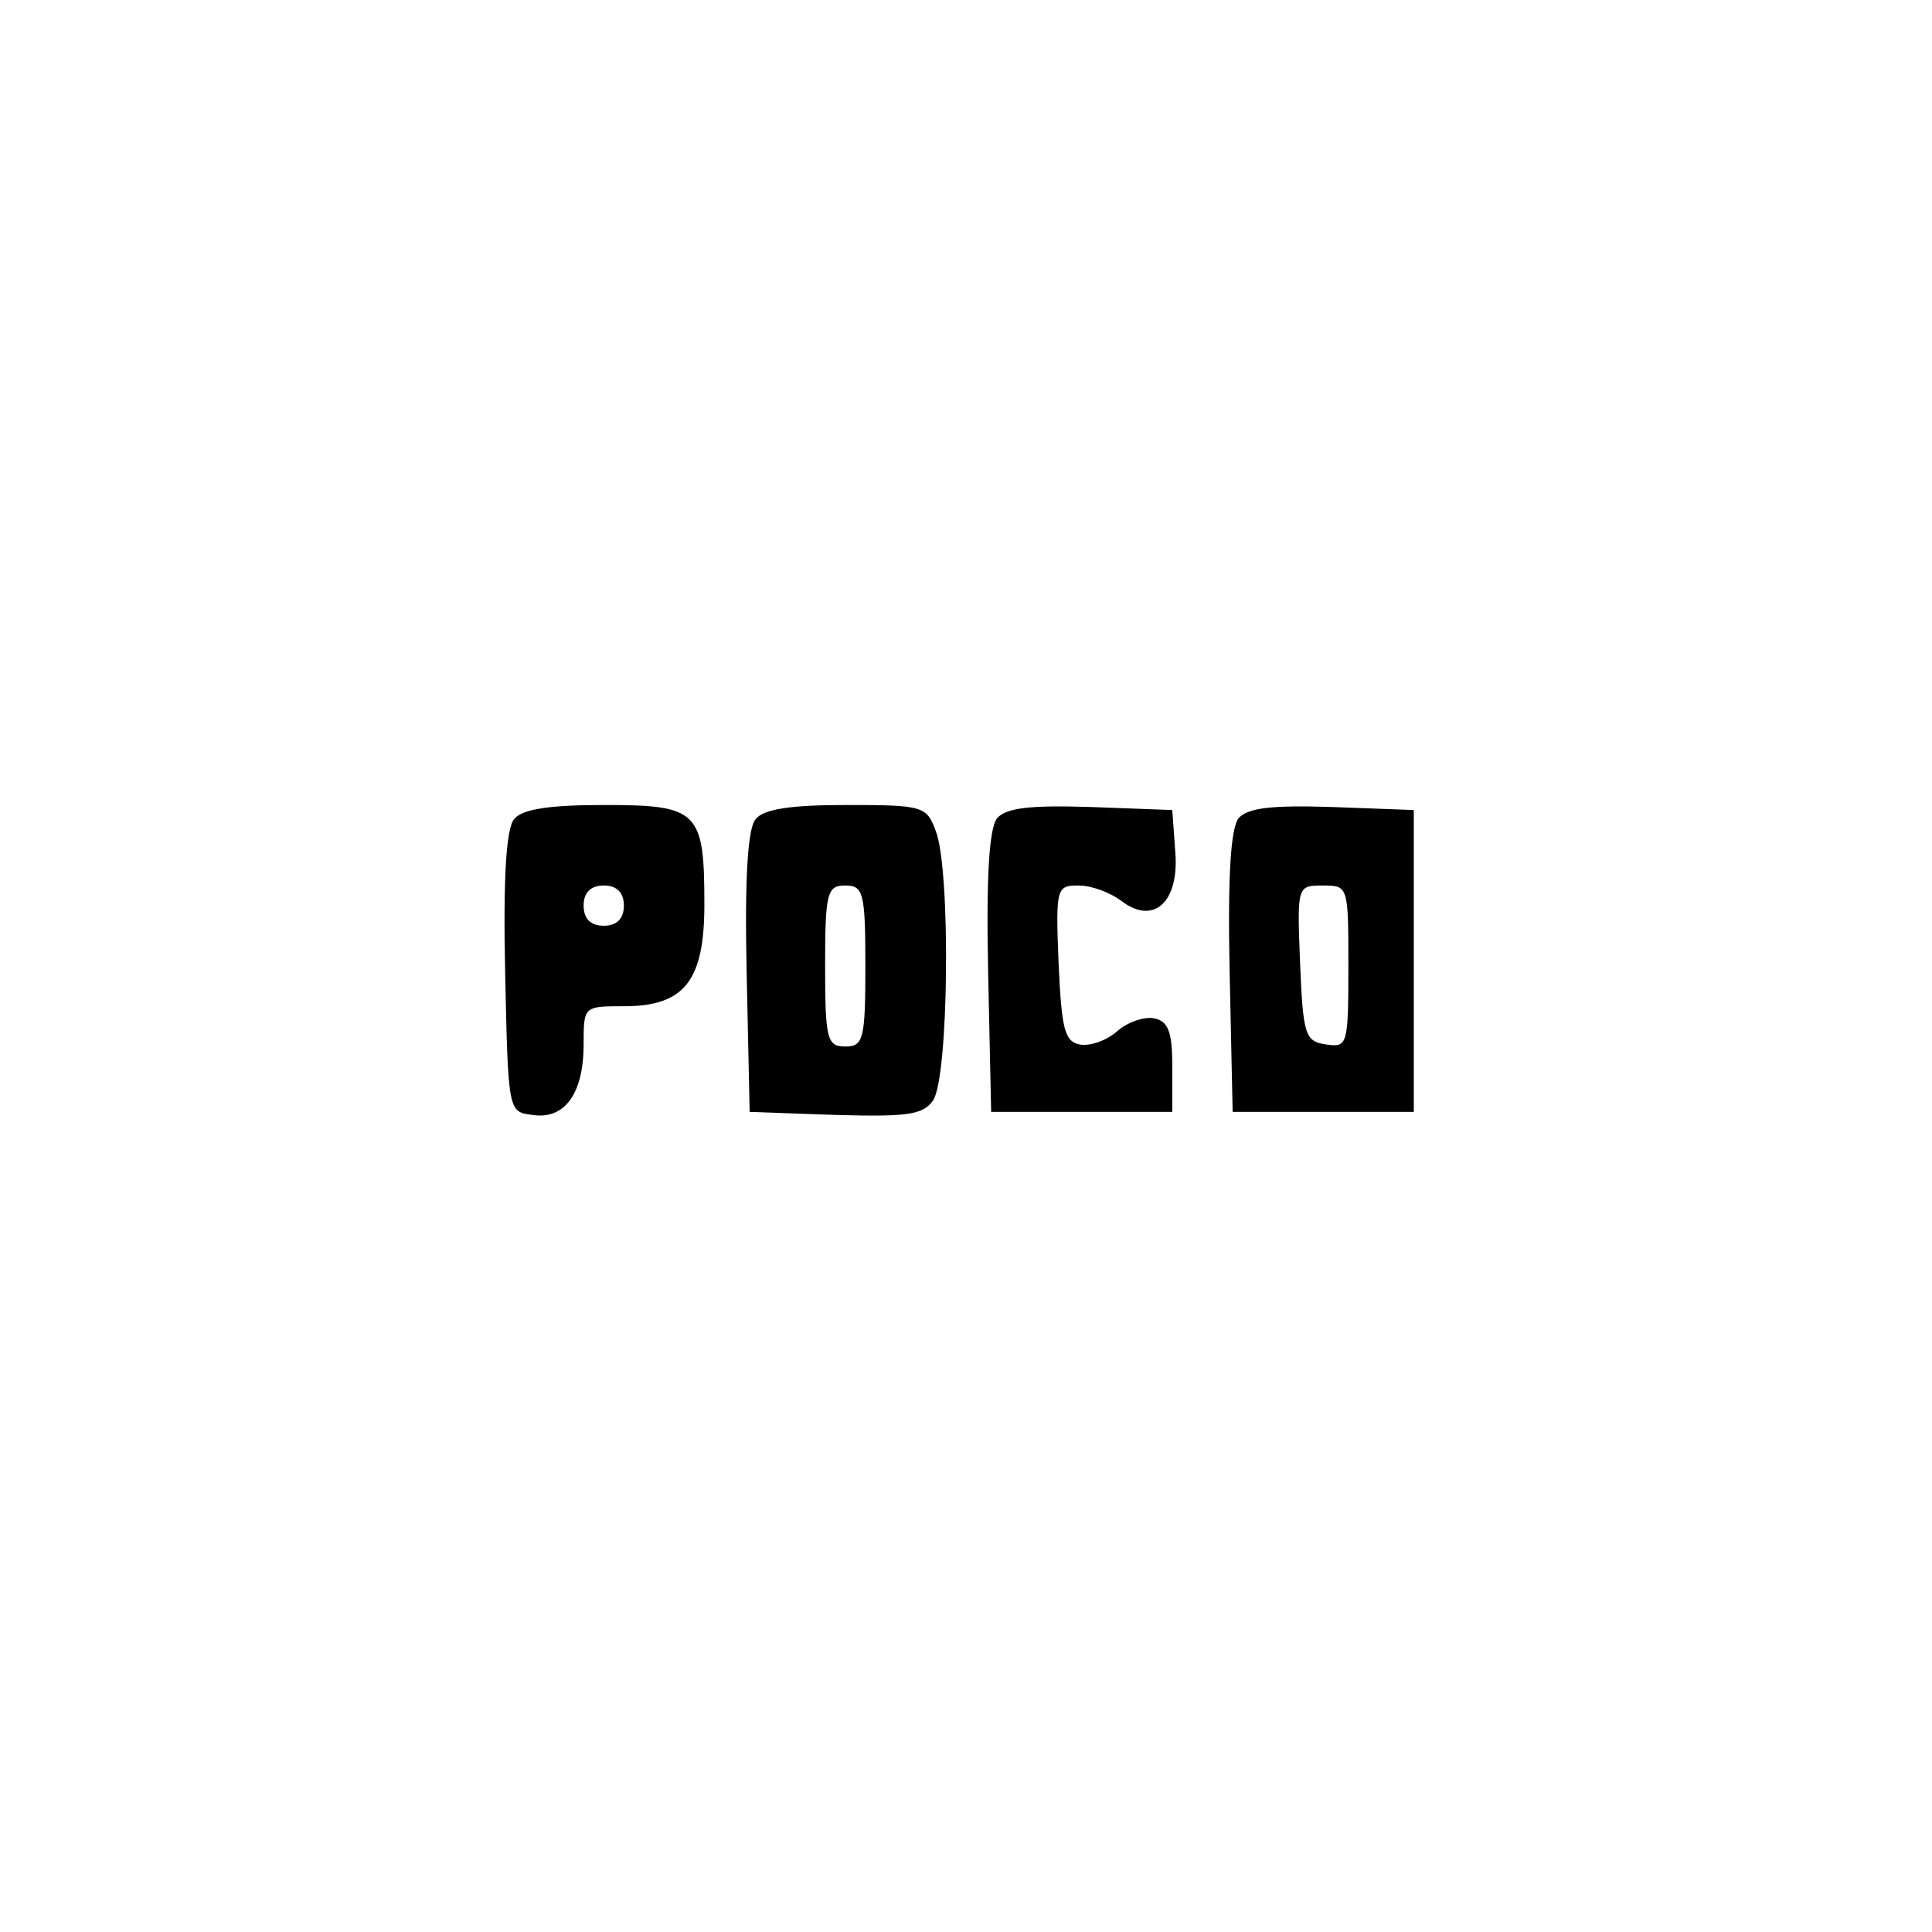 <?xml version="1.0" standalone="no"?>
<!DOCTYPE svg PUBLIC "-//W3C//DTD SVG 20010904//EN"
 "http://www.w3.org/TR/2001/REC-SVG-20010904/DTD/svg10.dtd">
<svg version="1.0" xmlns="http://www.w3.org/2000/svg"
 width="192pt" height="192pt" viewBox="0 0 192 192"
 preserveAspectRatio="xMidYMid meet">
<g transform="translate(0,192) scale(0.1,-0.1)"
fill="#000000" stroke="none">
811 c445 -92 729 -532 635 -987 -62 -301 -295 -546 -601 -630 -91 -26 -329
-26 -420 0 -291 80 -516 305 -596 596 -26 91 -26 329 0 420 120 433 542 692
982 601z"/>
<path d="M511 1106 c-8 -9 -11 -59 -9 -152 3 -139 3 -139 27 -142 32 -5 51 21
51 70 0 38 0 38 40 38 60 0 80 25 80 101 0 93 -6 99 -99 99 -55 0 -82 -4 -90
-14z m109 -86 c0 -13 -7 -20 -20 -20 -13 0 -20 7 -20 20 0 13 7 20 20 20 13 0
20 -7 20 -20z"/>
<path d="M751 1106 c-8 -9 -11 -59 -9 -152 l3 -139 85 -3 c71 -2 87 0 97 14
16 21 18 230 3 268 -9 25 -13 26 -89 26 -55 0 -82 -4 -90 -14z m109 -146 c0
-73 -2 -80 -20 -80 -18 0 -20 7 -20 80 0 73 2 80 20 80 18 0 20 -7 20 -80z"/>
<path d="M991 1107 c-8 -10 -11 -58 -9 -153 l3 -139 90 0 90 0 0 45 c0 35 -4
45 -18 48 -10 2 -27 -4 -37 -13 -10 -9 -27 -15 -37 -13 -15 3 -18 15 -21 81
-3 75 -2 77 20 77 13 0 31 -7 42 -15 32 -25 58 -2 54 48 l-3 42 -81 3 c-61 2
-84 -1 -93 -11z"/>
<path d="M1231 1107 c-8 -10 -11 -58 -9 -153 l3 -139 90 0 90 0 0 150 0 150
-81 3 c-61 2 -84 -1 -93 -11z m109 -148 c0 -78 -1 -80 -22 -77 -21 3 -23 9
-26 81 -3 77 -3 77 23 77 25 0 25 -1 25 -81z"/>
</g>
</svg>
